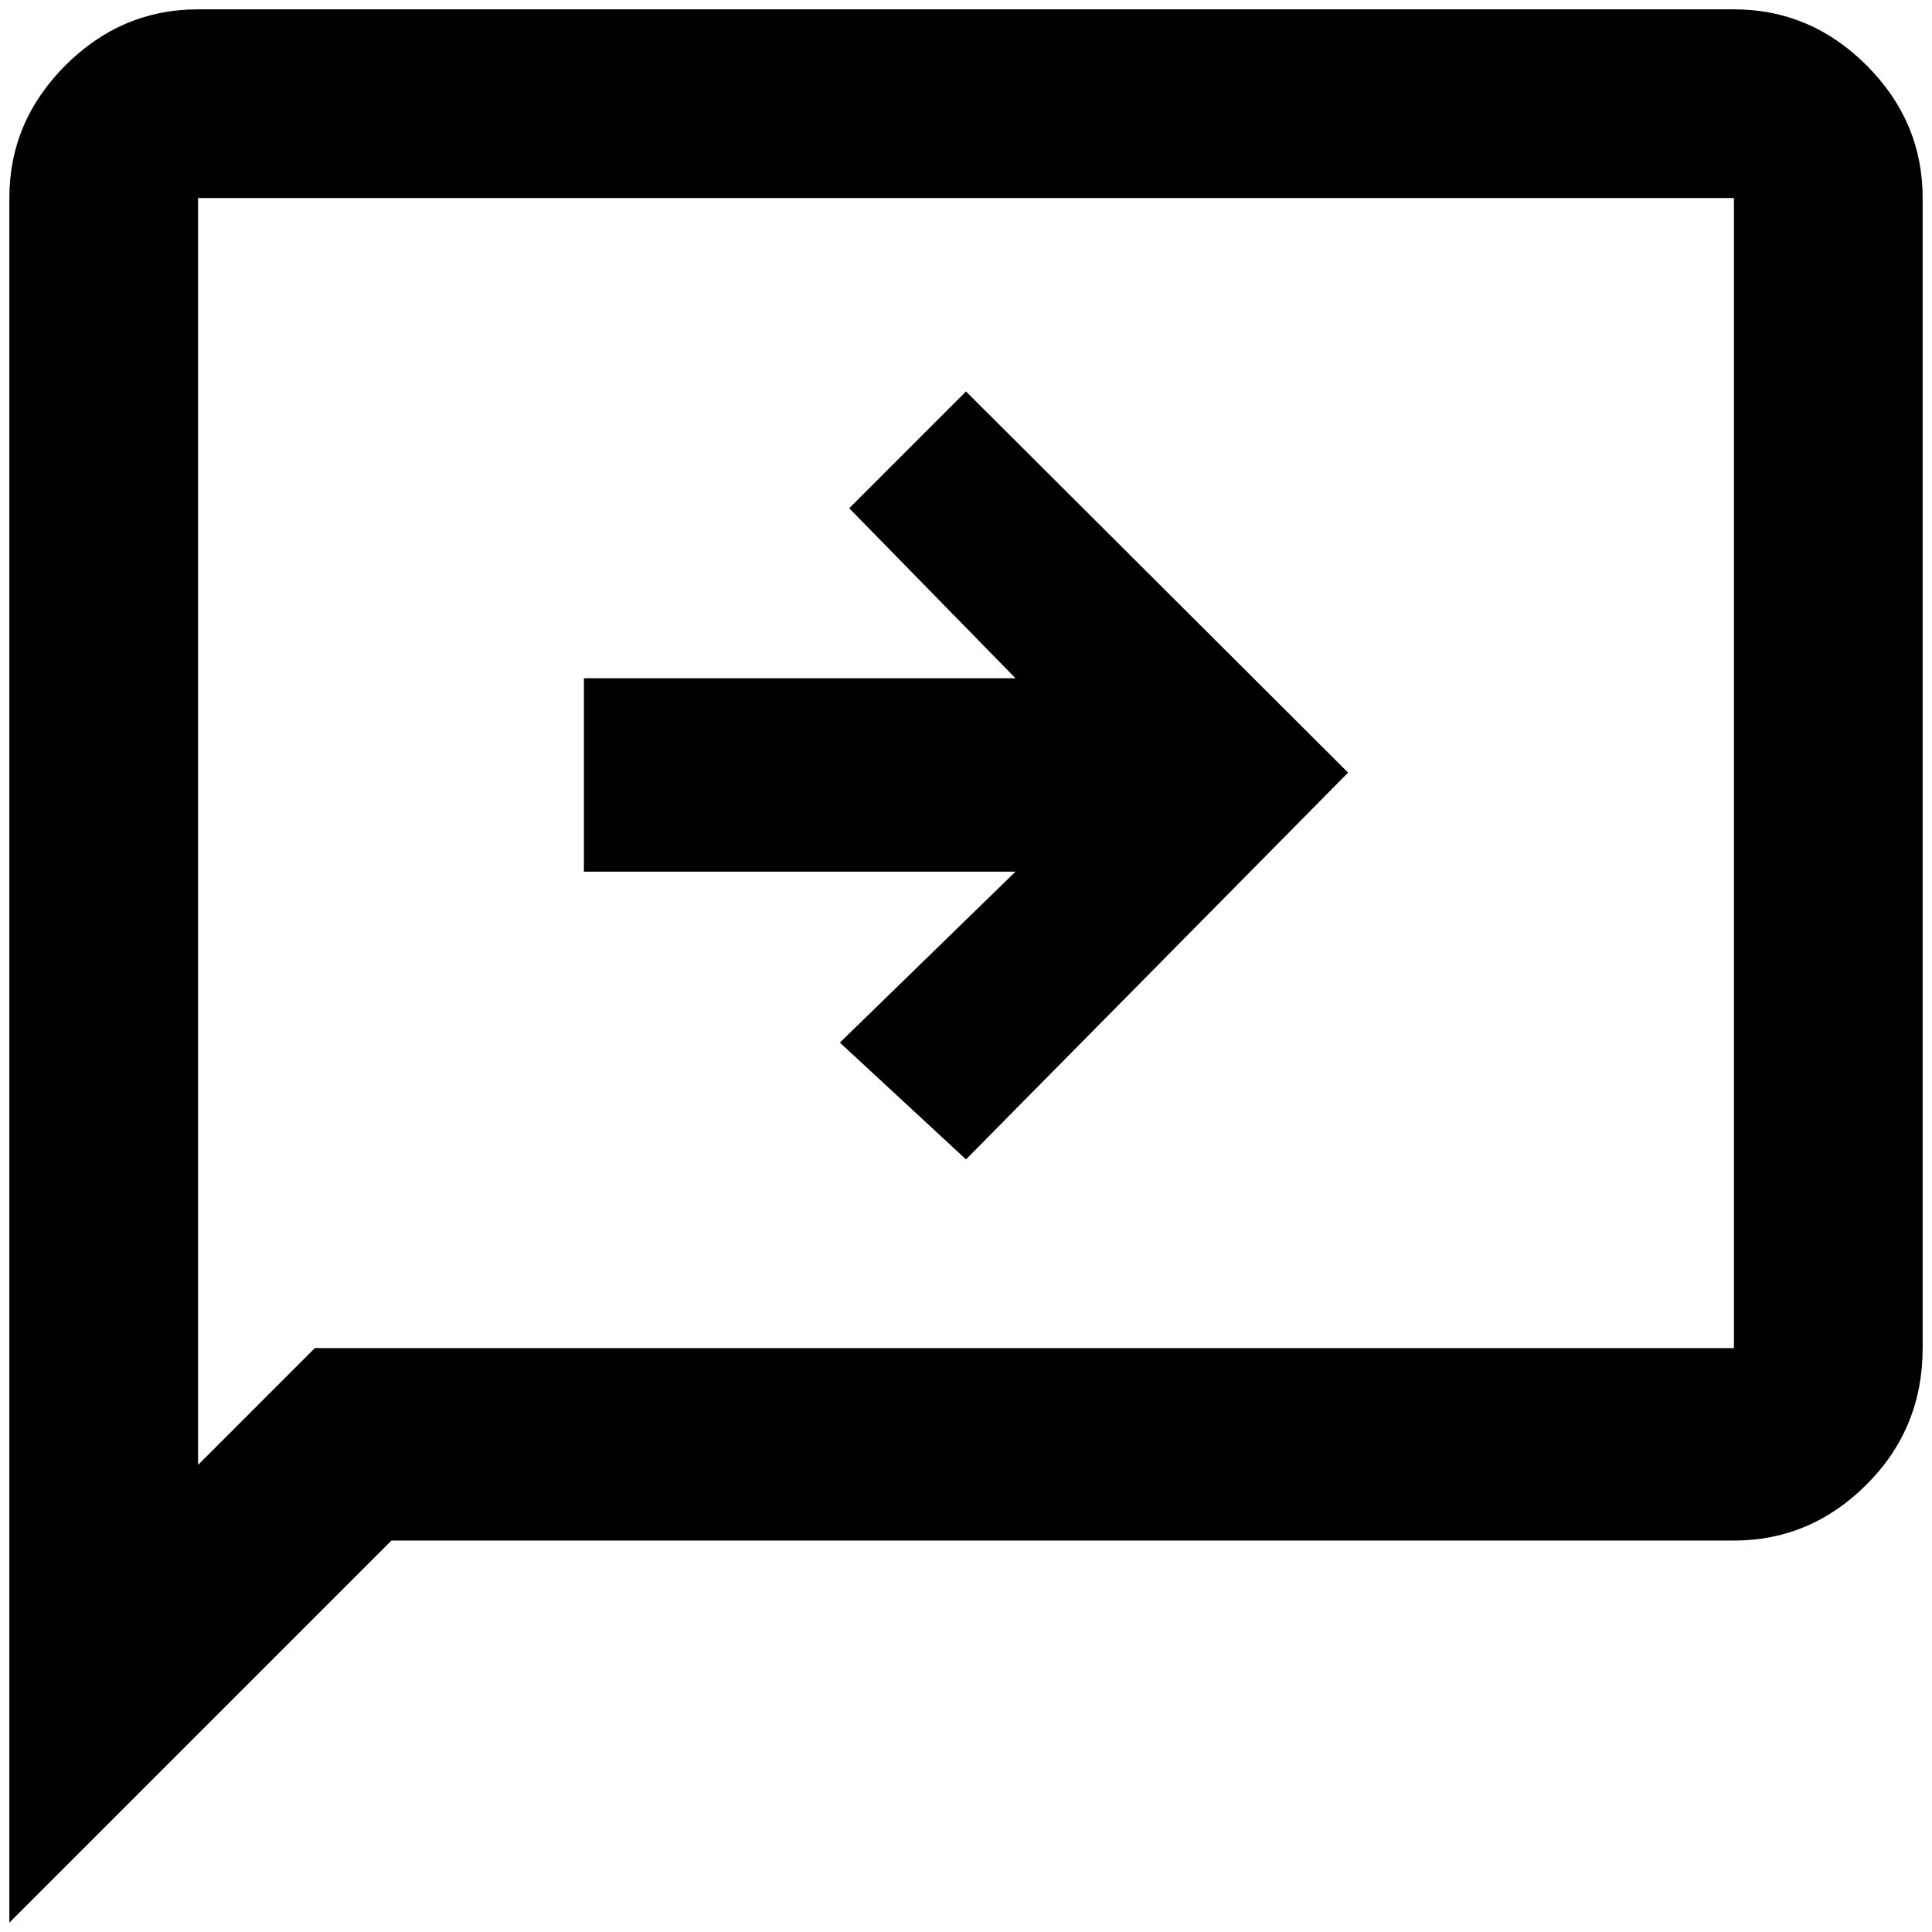 <?xml version="1.0" standalone="no"?>
<!DOCTYPE svg PUBLIC "-//W3C//DTD SVG 1.1//EN" "http://www.w3.org/Graphics/SVG/1.1/DTD/svg11.dtd" >
<svg xmlns="http://www.w3.org/2000/svg" xmlns:xlink="http://www.w3.org/1999/xlink" version="1.1" width="2048" height="2048" viewBox="-10 0 2068 2048">
   <path fill="currentColor"
d="M1846 0h-1644q-82 0 -142 60t-60 142v1846l409 -409h1437q82 0 142 -60t60 -146v-1231q0 -82 -60 -142t-142 -60zM1846 1433h-1519l-125 125v-1356h1644v1231zM615 716v207h462l-188 183l135 125l409 -414l-409 -408l-125 125l178 182h-462z" />
</svg>
